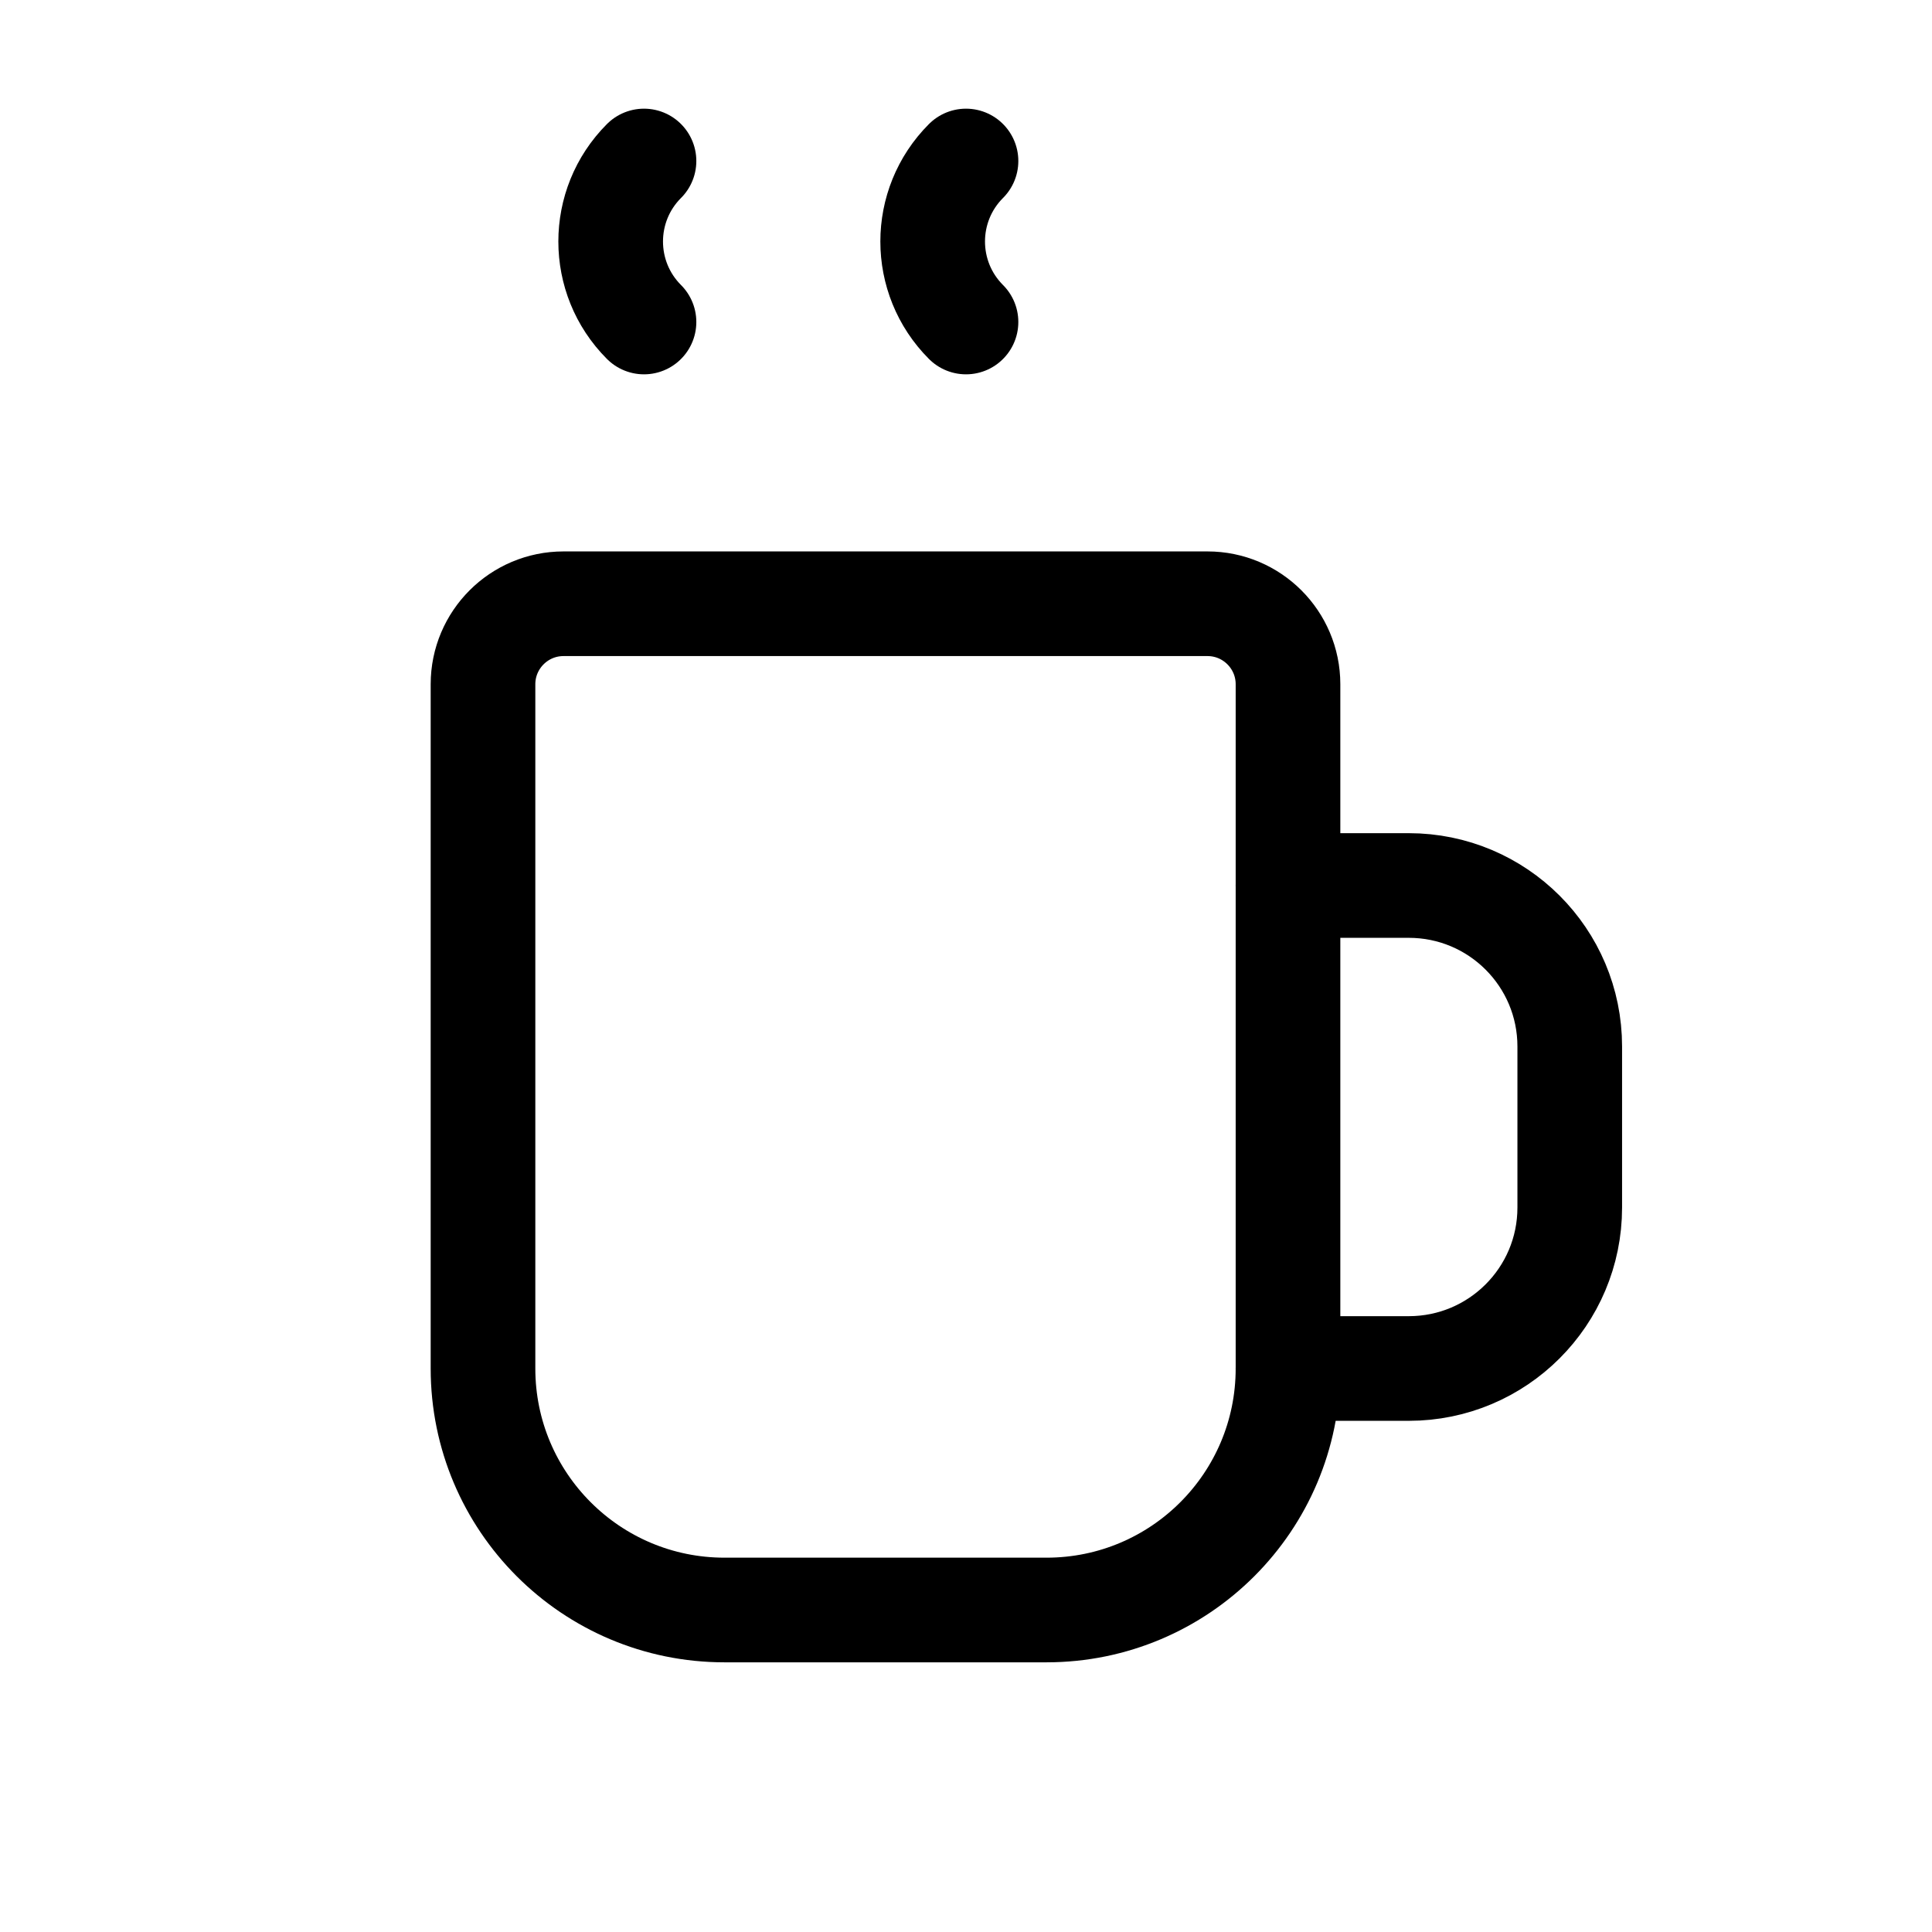 <svg width="24" height="24" viewBox="0 0 24 24" fill="none" xmlns="http://www.w3.org/2000/svg">
<path d="M6 17V8.5C6 7.948 6.448 7.5 7 7.5H15C15.552 7.5 16 7.948 16 8.5V17C16 18.657 14.657 20 13 20H9C7.343 20 6 18.657 6 17Z" stroke="black" stroke-width="1.3"/>
<path d="M8 2V2C7.448 2.552 7.448 3.448 8 4V4" stroke="black" stroke-width="1.3" stroke-linecap="round"/>
<path d="M12 2V2C11.448 2.552 11.448 3.448 12 4V4" stroke="black" stroke-width="1.3" stroke-linecap="round"/>
<path d="M16 11H17.5C18.605 11 19.5 11.895 19.5 13V15C19.5 16.105 18.605 17 17.5 17H16" stroke="black" stroke-width="1.3" stroke-linecap="round"/>
</svg>
